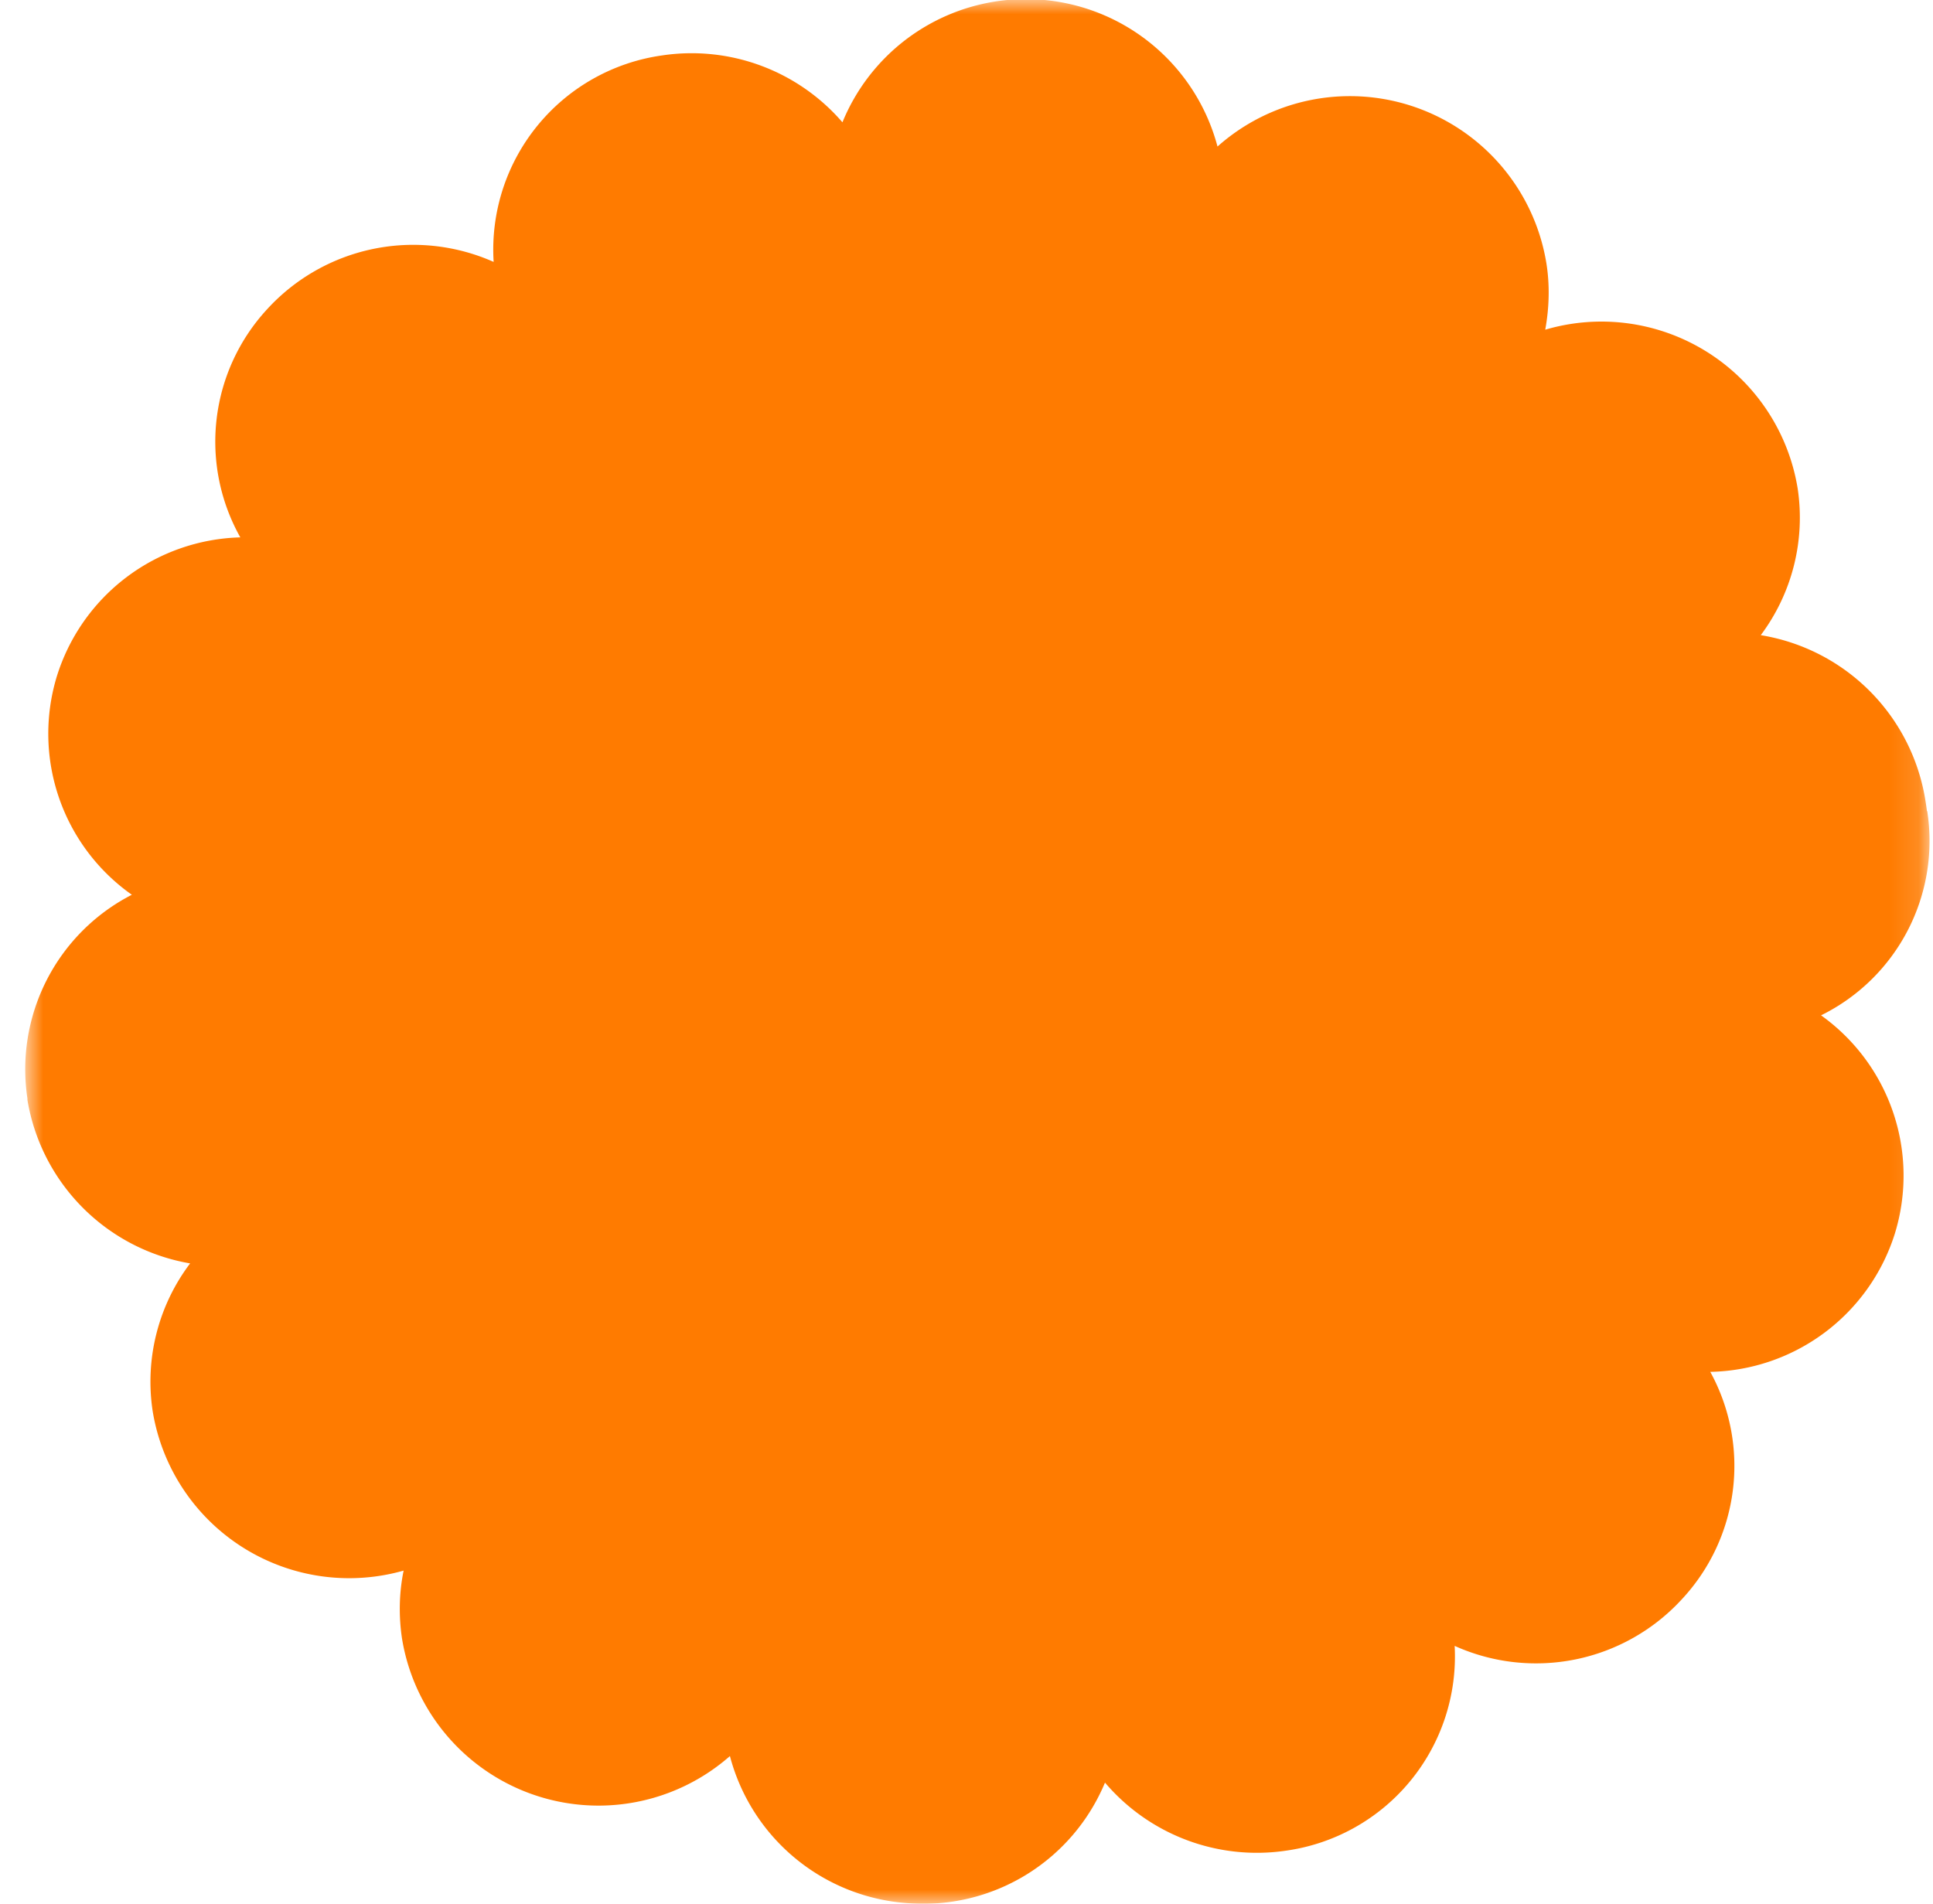 <svg width="67" height="66" xmlns="http://www.w3.org/2000/svg" xmlns:xlink="http://www.w3.org/1999/xlink"><defs><path id="a" d="M.87 0h66v66h-66z"/></defs><g fill="none" fill-rule="evenodd"><mask id="b" fill="#fff"><use xlink:href="#a"/></mask><path d="M66.8 28.12a6.74 6.74 0 01-3.68 7.08 6.83 6.83 0 012.56 7.56 6.85 6.85 0 01-6.4 4.8 6.78 6.78 0 01-1 7.9 6.86 6.86 0 01-7.86 1.6 6.8 6.8 0 01-5.85 7.1 6.91 6.91 0 01-6.27-2.36 6.82 6.82 0 01-6.83 4.18 6.86 6.86 0 01-6.17-5.1 6.9 6.9 0 01-11.37-4.1c-.11-.76-.1-1.55.06-2.33a6.9 6.9 0 01-8.7-5.54 6.8 6.8 0 011.3-5.11 6.9 6.9 0 01-5.64-5.67v-.05a6.8 6.8 0 013.62-7.06 6.83 6.83 0 01-2.61-7.54 6.85 6.85 0 016.37-4.85 6.77 6.77 0 01.92-7.9 6.86 6.86 0 017.86-1.65 6.8 6.8 0 015.85-7.16 6.9 6.9 0 016.24 2.32 6.87 6.87 0 0113 .84 6.9 6.9 0 0111.4 4.05c.12.75.1 1.53-.04 2.3a6.89 6.89 0 018.75 5.51 6.8 6.8 0 01-1.28 5.08 6.9 6.9 0 015.69 5.63 9.89 9.89 0 01.07.47" fill="#FF7B00" mask="url(#b)"/></g></svg>